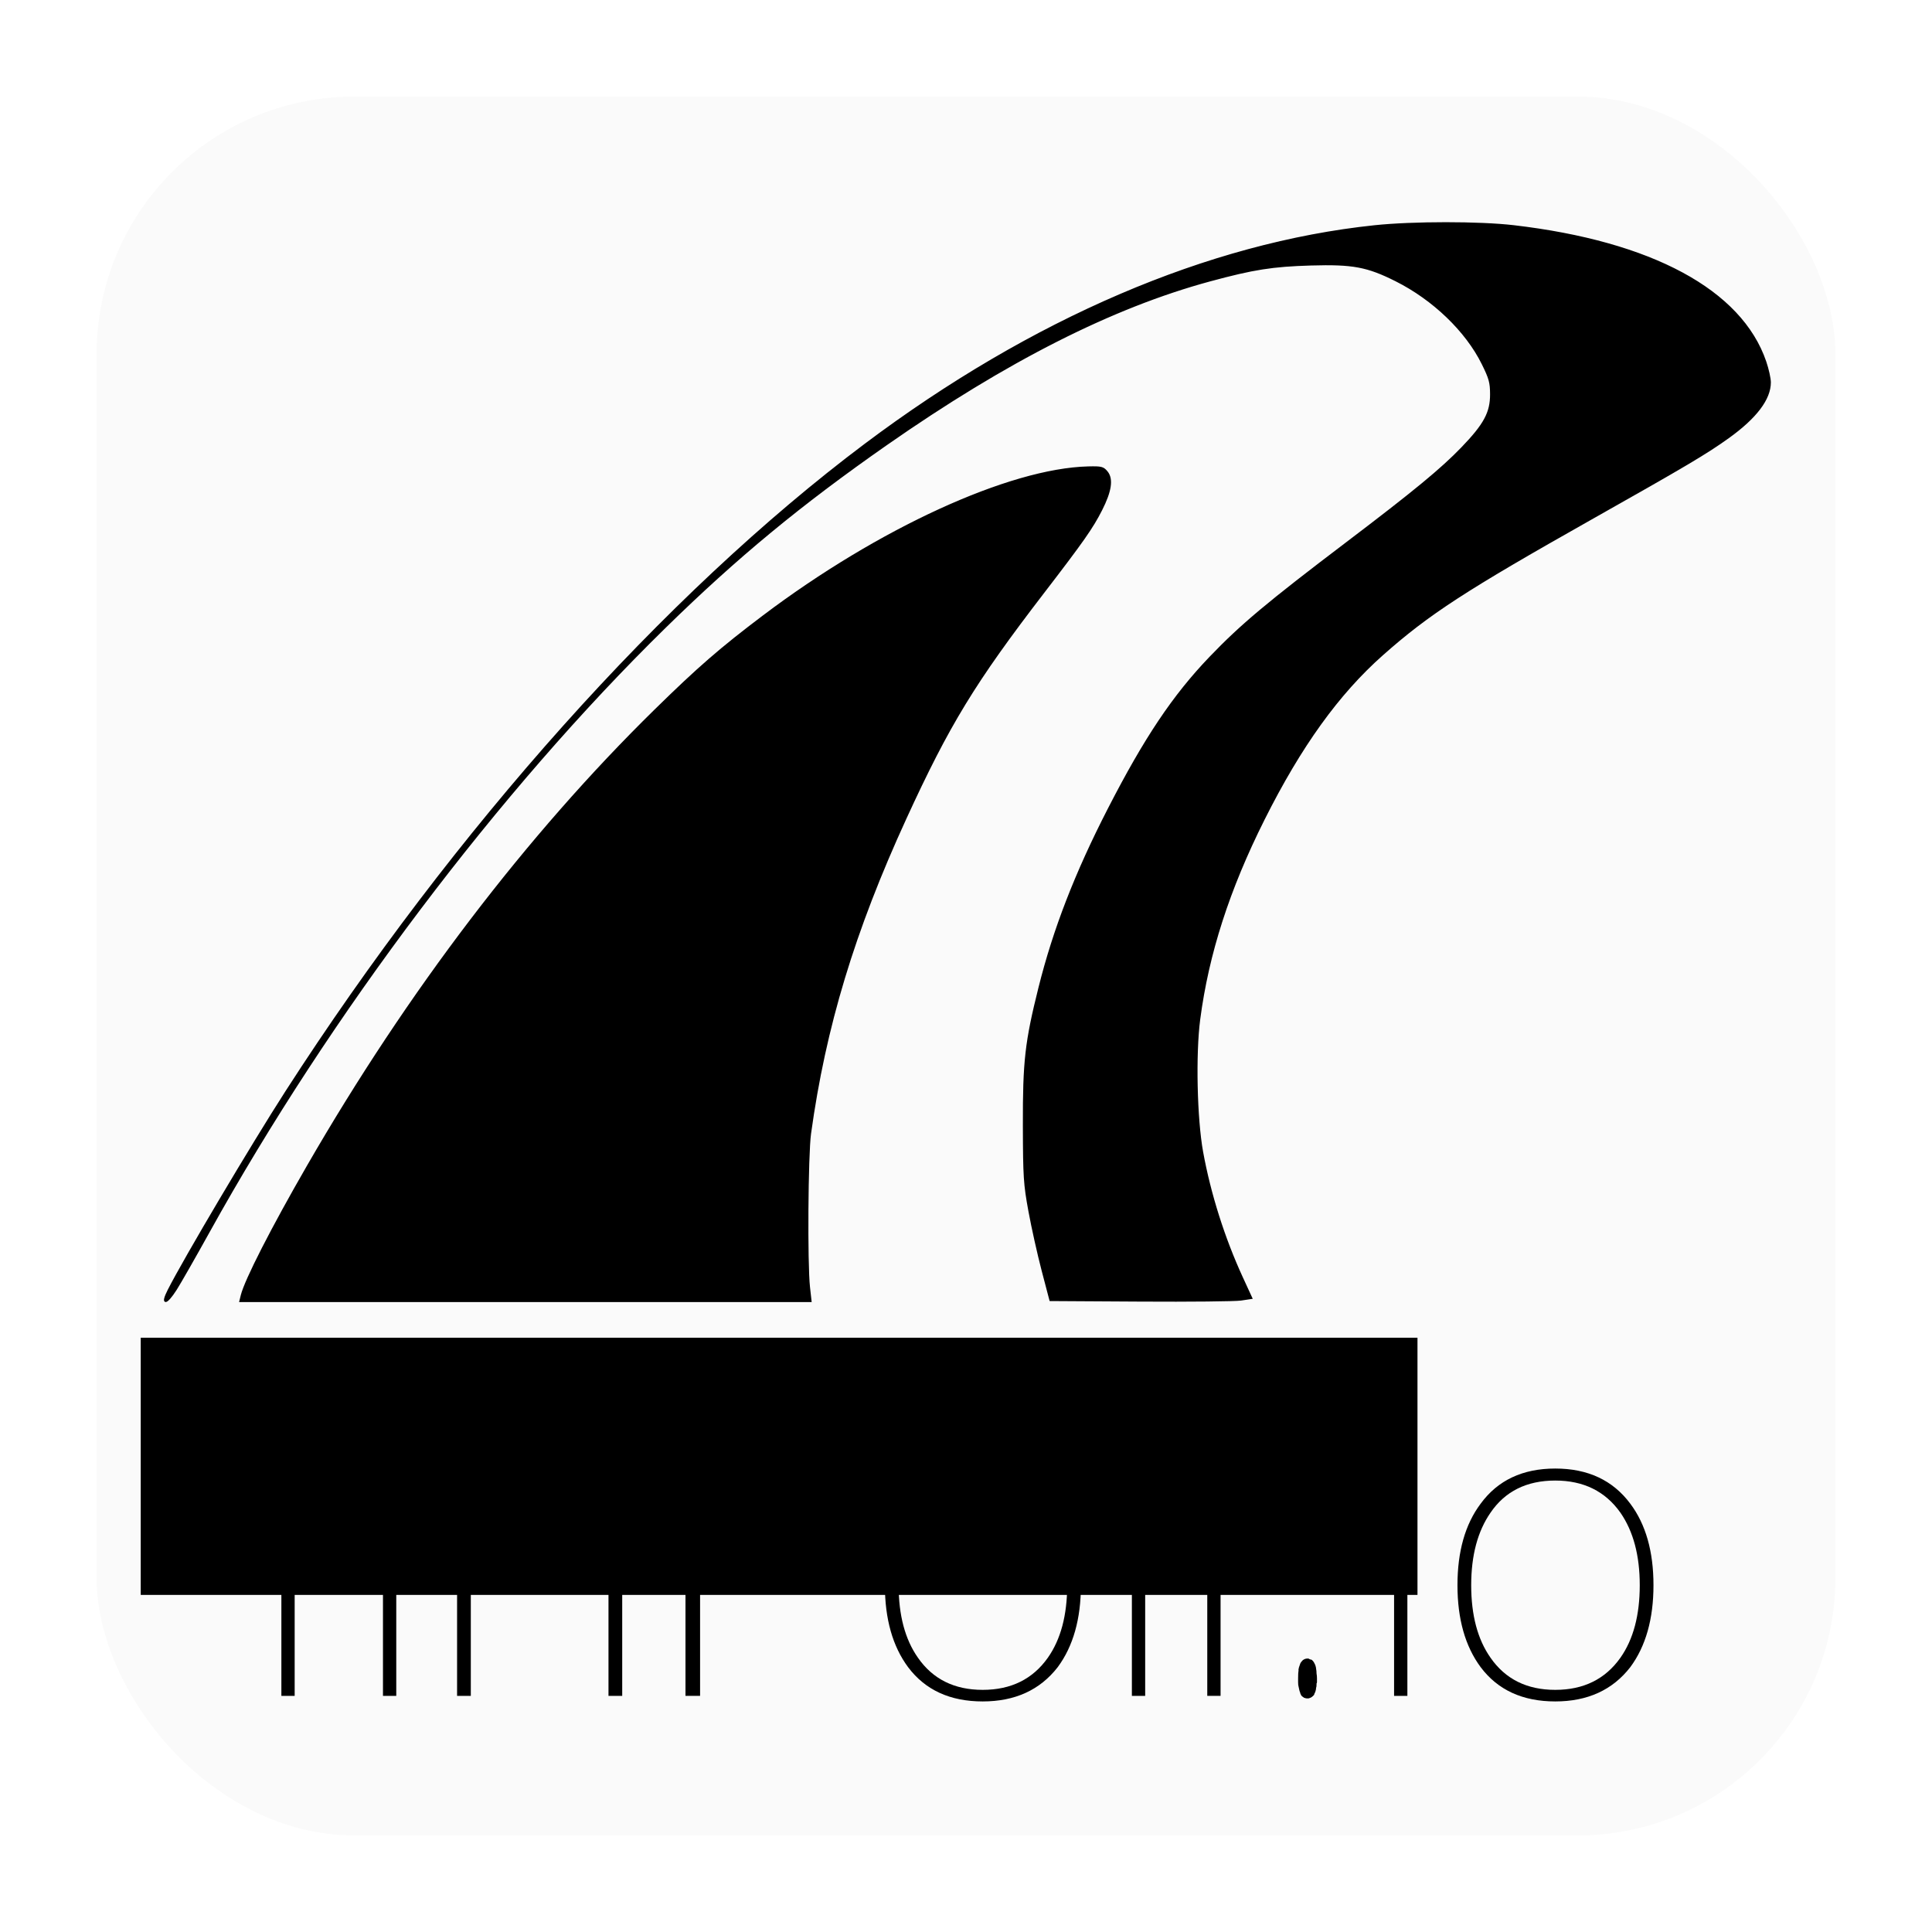 <?xml version="1.0" encoding="UTF-8" standalone="no"?>
<svg
   xmlns:dc="http://purl.org/dc/elements/1.1/"
   xmlns:cc="http://creativecommons.org/ns#"
   xmlns:rdf="http://www.w3.org/1999/02/22-rdf-syntax-ns#"
   xmlns:svg="http://www.w3.org/2000/svg"
   xmlns="http://www.w3.org/2000/svg"
   xmlns:xlink="http://www.w3.org/1999/xlink"
   xmlns:sodipodi="http://sodipodi.sourceforge.net/DTD/sodipodi-0.dtd"
   xmlns:inkscape="http://www.inkscape.org/namespaces/inkscape"
   id="svg2985"
   version="1.1"
   inkscape:version="0.91 r13725"
   width="60"
   height="60"
   inkscape:export-filename="/home/hans/development/finfoil-web/img/icons/icon16x16.png"
   inkscape:export-xdpi="24"
   inkscape:export-ydpi="24"
   sodipodi:docname="finFoil.svg">
  <sodipodi:namedview
     pagecolor="#ffffff"
     bordercolor="#666666"
     borderopacity="1"
     objecttolerance="10"
     gridtolerance="10"
     guidetolerance="10"
     inkscape:pageopacity="0"
     inkscape:pageshadow="2"
     inkscape:window-width="1366"
     inkscape:window-height="732"
     id="namedview5358"
     showgrid="false"
     inkscape:zoom="9.1"
     inkscape:cx="30"
     inkscape:cy="30"
     inkscape:window-x="0"
     inkscape:window-y="17"
     inkscape:window-maximized="1"
     inkscape:current-layer="layer1" />
  <defs
     id="defs2989">
    <linearGradient
       id="linearGradient4102">
      <stop
         style="stop-color:#000000;stop-opacity:1;"
         offset="0"
         id="stop4104" />
      <stop
         style="stop-color:#000000;stop-opacity:0;"
         offset="1"
         id="stop4106" />
    </linearGradient>
    <linearGradient
       inkscape:collect="always"
       xlink:href="#linearGradient4102"
       id="linearGradient4108"
       x1="94.1"
       y1="917.5"
       x2="291.2"
       y2="59"
       gradientUnits="userSpaceOnUse"
       gradientTransform="matrix(1.017,0,0,1,-2.181,-2.705)" />
  </defs>
  <g
     inkscape:groupmode="layer"
     id="layer5"
     inkscape:label="back2"
     transform="translate(0,-283)"
     style="display:inline"
     sodipodi:insensitive="true">
    <rect
       style="fill:#e6e6e6;fill-opacity:0.196;stroke:none"
       id="rect3146"
       width="54"
       height="54"
       x="3"
       y="286"
       rx="8"
       ry="8"
       inkscape:export-filename="/home/hans/development/finfoil-web/img/icons/icon128x128.png"
       inkscape:export-xdpi="36.810001"
       inkscape:export-ydpi="36.810001" />
  </g>
  <g
     inkscape:groupmode="layer"
     id="layer1"
     inkscape:label="logo">
    <g
       transform="matrix(0.148,0,0,0.148,-20.732,7.584)"
       id="g5360">
      <g
         inkscape:export-ydpi="245.05737"
         inkscape:export-xdpi="245.05737"
         transform="translate(-20,-93.393)"
         id="g3521">
        <path
           style="fill:#000000;stroke:#000000;stroke-width:0.428"
           d="m 210.814,313.981 c 0.795,-3.221 6.362,-14.112 13.852,-27.096 21.138,-36.645 46.091,-69.386 72.971,-95.746 9.023,-8.848 13.727,-12.93 22.709,-19.709 24.157,-18.229 51.598,-30.799 68.103,-31.197 2.749,-0.066 3.102,0.024 3.887,0.993 1.177,1.453 0.796,3.996 -1.181,7.888 -1.921,3.781 -3.833,6.51 -12.134,17.313 -14.499,18.871 -19.869,27.672 -28.933,47.416 -10.842,23.618 -16.946,43.789 -20.032,66.187 -0.617,4.477 -0.771,27.285 -0.218,32.237 l 0.323,2.892 -59.819,0 -59.819,0 0.291,-1.178 z"
           id="path3517"
           inkscape:connector-curvature="0" />
        <path
           style="fill:#000000;stroke:#000000;stroke-width:0.428"
           d="m 195.451,312.932 c 3.354,-6.619 17.56,-30.587 24.705,-41.684 35.391,-54.959 79.511,-104.275 121.483,-135.79 35.006,-26.284 72.074,-42.178 106.897,-45.835 8.036,-0.844 21.982,-0.846 29.185,-0.005 28.88,3.372 47.686,13.511 52.781,28.456 0.527,1.545 0.958,3.484 0.959,4.309 0.004,3.484 -2.943,7.375 -8.737,11.536 -4.581,3.289 -8.89,5.844 -28.727,17.032 -26.539,14.968 -34.172,19.933 -43.89,28.548 -9.261,8.21 -17.163,19.192 -24.869,34.565 -7.361,14.685 -11.718,28.212 -13.521,41.978 -0.957,7.311 -0.659,20.855 0.612,27.846 1.601,8.802 4.548,18.11 8.346,26.362 l 1.965,4.268 -2.182,0.326 c -1.2,0.179 -10.683,0.276 -21.072,0.214 l -18.89,-0.112 -1.63,-6.212 c -0.896,-3.416 -2.141,-9.007 -2.767,-12.423 -1.045,-5.709 -1.139,-7.165 -1.166,-17.992 -0.034,-13.471 0.42,-17.49 3.26,-28.866 3.069,-12.295 7.63,-24.062 14.548,-37.534 7.642,-14.884 13.598,-23.771 21.327,-31.826 6.508,-6.782 11.989,-11.374 28.735,-24.077 14.029,-10.642 19.775,-15.377 24.075,-19.837 4.753,-4.931 6.101,-7.432 6.089,-11.304 -0.008,-2.485 -0.243,-3.338 -1.777,-6.433 -3.414,-6.89 -10.32,-13.527 -18.177,-17.467 -6.005,-3.012 -9.061,-3.582 -17.84,-3.326 -8.078,0.235 -12.095,0.869 -21.236,3.347 -20.514,5.562 -42.669,16.786 -67.916,34.408 -18.028,12.583 -31.409,23.637 -46.468,38.387 -34.972,34.256 -70.414,81.23 -95.673,126.805 -2.938,5.301 -6.047,10.746 -6.908,12.098 -2.007,3.153 -3.085,3.323 -1.523,0.24 z"
           id="path3519"
           inkscape:connector-curvature="0" />
      </g>
      <flowRoot
         transform="translate(0,-13.393)"
         inkscape:export-ydpi="245.05737"
         inkscape:export-xdpi="245.05737"
         style="font-style:normal;font-variant:normal;font-weight:normal;font-stretch:normal;font-size:40px;line-height:125%;font-family:'Lane - Cane';-inkscape-font-specification:'Lane - Cane';letter-spacing:0px;word-spacing:0px;fill:#000000;fill-opacity:1;stroke:none;stroke-width:1px;stroke-linecap:butt;stroke-linejoin:miter;stroke-opacity:1"
         id="flowRoot3525"
         xml:space="preserve"><flowRegion
           id="flowRegion3527"><rect
             style="font-style:normal;font-variant:normal;font-weight:normal;font-stretch:normal;font-family:'Lane - Cane';-inkscape-font-specification:'Lane - Cane'"
             y="242.853"
             x="169.612"
             height="53.967"
             width="267.909"
             id="rect3529" /></flowRegion><flowPara
           id="flowPara3531" /></flowRoot>      <g
         id="flowRoot3533"
         style="font-style:normal;font-weight:normal;font-size:40px;line-height:125%;font-family:sans-serif;letter-spacing:0px;word-spacing:0px;fill:#000000;fill-opacity:1;stroke:none;stroke-width:1px;stroke-linecap:butt;stroke-linejoin:miter;stroke-opacity:1"
         transform="translate(69.522,-17.11)">
        <path
           inkscape:connector-curvature="0"
           id="path4261"
           style="font-style:normal;font-variant:normal;font-weight:normal;font-stretch:normal;font-size:90px;font-family:'Lane - Narrow';-inkscape-font-specification:'Lane - Narrow'"
           d="m 129.601,268.441 0,53.28 2.79,0 0,-44.1 9.18,0 0,-2.61 -9.18,0 0,-6.66 q 0,-4.86 0.81,-6.66 1.35,-2.7 5.58,-2.7 l 7.83,0 0,-2.43 -8.28,0.09 q -5.67,0 -7.38,3.24 -1.35,2.43 -1.35,8.55 z" />
        <path
           inkscape:connector-curvature="0"
           id="path4263"
           style="font-style:normal;font-variant:normal;font-weight:normal;font-stretch:normal;font-size:90px;font-family:'Lane - Narrow';-inkscape-font-specification:'Lane - Narrow'"
           d="m 150.921,321.721 2.79,0 0,-46.71 -2.79,0 0,46.71 z m -0.54,-61.2 q 0,4.32 1.89,4.32 1.98,0 1.98,-4.32 0,-4.23 -1.98,-4.23 -1.89,0 -1.89,4.23 z" />
        <path
           inkscape:connector-curvature="0"
           id="path4265"
           style="font-style:normal;font-variant:normal;font-weight:normal;font-stretch:normal;font-size:90px;font-family:'Lane - Narrow';-inkscape-font-specification:'Lane - Narrow'"
           d="m 166.472,321.721 2.88,0 0,-25.02 q 0,-2.7 0.09,-4.68 0.18,-2.07 0.36,-3.42 2.16,-11.97 15.39,-11.97 7.2,0 10.35,4.05 2.7,3.51 2.7,10.98 l 0,30.06 2.88,0 0,-30.96 q 0,-16.74 -16.02,-16.74 -11.34,0 -15.75,8.64 l 0,-7.65 -2.88,0 0,46.71 z" />
        <path
           inkscape:connector-curvature="0"
           id="path4267"
           style="font-style:normal;font-variant:normal;font-weight:normal;font-stretch:normal;font-size:90px;font-family:'Lane - Narrow';-inkscape-font-specification:'Lane - Narrow'"
           d="m 214.4,321.721 3.06,0 0,-32.31 27.63,0 0,-2.79 -27.63,0 0,-26.73 34.74,0 0,-2.88 -37.8,0 0,64.71 z" />
        <path
           inkscape:connector-curvature="0"
           id="path4269"
           style="font-style:normal;font-variant:normal;font-weight:normal;font-stretch:normal;font-size:90px;font-family:'Lane - Narrow';-inkscape-font-specification:'Lane - Narrow'"
           d="m 256.243,298.501 q 0,10.62 4.86,17.19 5.4,7.2 15.66,7.2 10.17,0 15.75,-7.2 4.86,-6.57 4.86,-17.19 0,-10.62 -4.86,-17.1 -5.49,-7.38 -15.75,-7.38 -10.26,0 -15.66,7.38 -4.86,6.48 -4.86,17.1 z m 2.88,0 q 0,-9.36 4.05,-15.21 4.59,-6.75 13.59,-6.75 8.91,0 13.68,6.75 4.05,5.85 4.05,15.21 0,9.45 -4.05,15.21 -4.77,6.75 -13.68,6.75 -8.91,0 -13.59,-6.75 -4.05,-5.76 -4.05,-15.21 z" />
        <path
           inkscape:connector-curvature="0"
           id="path4271"
           style="font-style:normal;font-variant:normal;font-weight:normal;font-stretch:normal;font-size:90px;font-family:'Lane - Narrow';-inkscape-font-specification:'Lane - Narrow'"
           d="m 308.07,321.721 2.79,0 0,-46.71 -2.79,0 0,46.71 z m -0.54,-61.2 q 0,4.32 1.89,4.32 1.98,0 1.98,-4.32 0,-4.23 -1.98,-4.23 -1.89,0 -1.89,4.23 z" />
        <path
           inkscape:connector-curvature="0"
           id="path4273"
           style="font-style:normal;font-variant:normal;font-weight:normal;font-stretch:normal;font-size:90px;font-family:'Lane - Narrow';-inkscape-font-specification:'Lane - Narrow'"
           d="m 323.89,321.721 2.79,0 0,-64.62 -2.79,0 0,64.62 z" />
        <path
           inkscape:connector-curvature="0"
           id="path4275"
           style="font-style:normal;font-variant:normal;font-weight:normal;font-stretch:normal;font-size:90px;font-family:'Lane - Narrow';-inkscape-font-specification:'Lane - Narrow'"
           d="m 342.95,318.031 0,0.81 q 0,0.63 0.09,0.9 0.18,0.99 0.36,1.35 0,0.18 0.09,0.27 0.09,0.36 0.54,0.63 0.18,0.18 0.36,0.18 0.18,0.09 0.54,0.09 0.36,0 0.45,-0.09 0.36,-0.09 0.72,-0.45 0.18,-0.18 0.18,-0.18 0.09,-0.18 0.09,-0.27 0.09,-0.18 0.18,-0.36 0.18,-0.54 0.18,-0.9 0.09,-0.18 0.09,-0.63 0,-0.18 0,-0.27 0.09,-0.09 0.09,-0.27 l 0,-0.81 q 0,-0.54 -0.09,-0.99 0,-0.54 -0.09,-0.99 0,-0.27 -0.18,-0.81 l -0.27,-0.54 q -0.09,-0.18 -0.36,-0.45 -0.18,-0.18 -0.45,-0.18 -0.18,-0.09 -0.36,-0.18 l -0.18,0 q -0.36,0 -0.54,0.09 -0.45,0.18 -0.63,0.45 -0.36,0.36 -0.45,0.81 -0.09,0.18 -0.09,0.27 0,0 -0.09,0.18 0,0.27 -0.09,0.36 l 0,0.36 q -0.09,0.45 -0.09,1.62 z" />
        <path
           inkscape:connector-curvature="0"
           id="path4277"
           style="font-style:normal;font-variant:normal;font-weight:normal;font-stretch:normal;font-size:90px;font-family:'Lane - Narrow';-inkscape-font-specification:'Lane - Narrow'"
           d="m 363.089,321.721 2.79,0 0,-46.71 -2.79,0 0,46.71 z m -0.54,-61.2 q 0,4.32 1.89,4.32 1.98,0 1.98,-4.32 0,-4.23 -1.98,-4.23 -1.89,0 -1.89,4.23 z" />
        <path
           inkscape:connector-curvature="0"
           id="path4279"
           style="font-style:normal;font-variant:normal;font-weight:normal;font-stretch:normal;font-size:90px;font-family:'Lane - Narrow';-inkscape-font-specification:'Lane - Narrow'"
           d="m 376.39,298.501 q 0,10.62 4.86,17.19 5.4,7.2 15.66,7.2 10.17,0 15.75,-7.2 4.86,-6.57 4.86,-17.19 0,-10.62 -4.86,-17.1 -5.49,-7.38 -15.75,-7.38 -10.26,0 -15.66,7.38 -4.86,6.48 -4.86,17.1 z m 2.88,0 q 0,-9.36 4.05,-15.21 4.59,-6.75 13.59,-6.75 8.91,0 13.68,6.75 4.05,5.85 4.05,15.21 0,9.45 -4.05,15.21 -4.77,6.75 -13.68,6.75 -8.91,0 -13.59,-6.75 -4.05,-5.76 -4.05,-15.21 z" />
      </g>
    </g>
  </g>
</svg>
